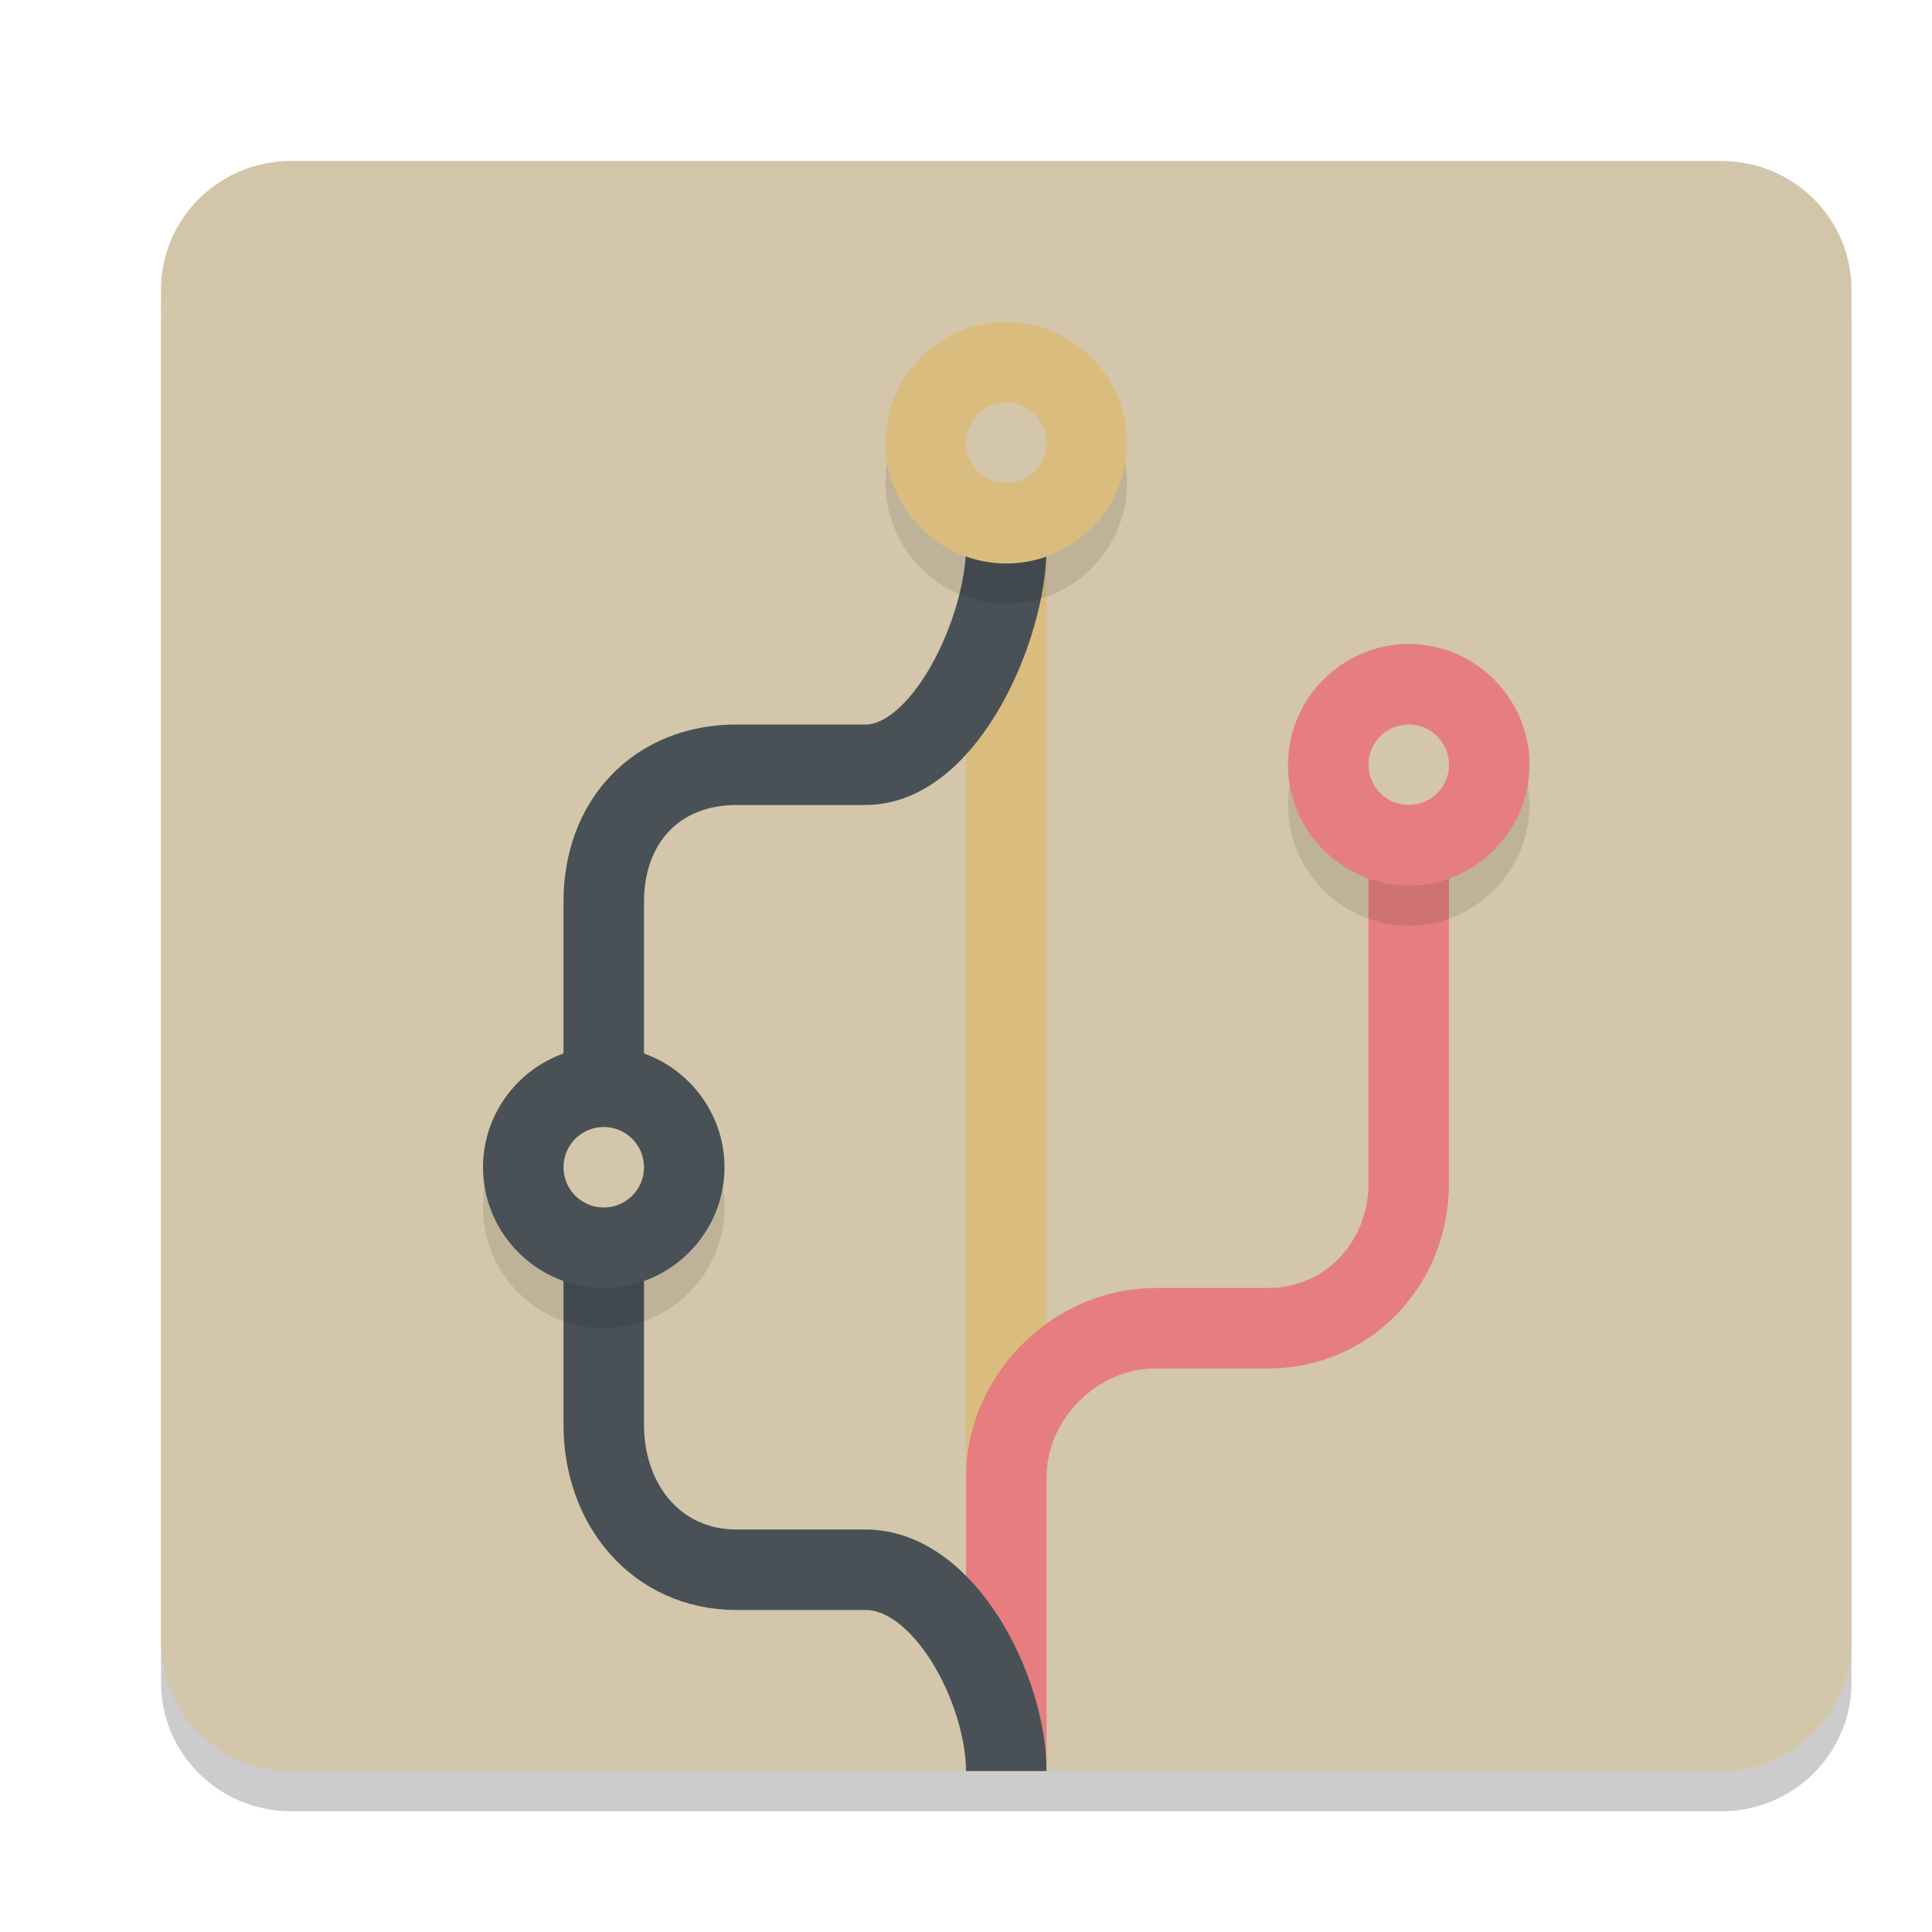 <svg xmlns="http://www.w3.org/2000/svg" width="24" height="24" version="1.1">
 <path style="opacity:0.2" d="M 3.615,2.5 H 21.385 C 22.277,2.5 23,3.216 23,4.1 v 16.8 c 0,0.884 -0.723,1.6 -1.615,1.6 H 3.615 C 2.723,22.5 2,21.784 2,20.9 V 4.1 C 2,3.216 2.723,2.5 3.615,2.5 Z m 0,0"/>
 <path style="fill:#d3c6aa" d="M 3.615,2 H 21.385 C 22.277,2 23,2.716 23,3.6 V 20.4 C 23,21.284 22.277,22 21.385,22 H 3.615 C 2.723,22 2,21.284 2,20.4 V 3.6 C 2,2.716 2.723,2 3.615,2 Z m 0,0"/>
 <path style="fill:none;stroke:#dbbc7f;stroke-linejoin:round" d="M 12.5,4.4 V 22"/>
 <path style="fill:none;stroke:#e67e80" d="m 12.5,22 v -3.65 c 0,-0.994 0.856,-1.85 1.85,-1.85 h 1.4 c 0.994,0 1.75,-0.806 1.75,-1.8 V 9.6"/>
 <path style="fill:none;stroke:#495156;stroke-linejoin:round" d="m 12.5,22 c 0,-0.994 -0.756,-2.5 -1.75,-2.5 H 9.15 C 8.156,19.5 7.5,18.694 7.5,17.7 v -6.5 c 0,-0.994 0.656,-1.7 1.65,-1.7 h 1.6 c 0.994,0 1.75,-1.706 1.75,-2.7 V 5.6"/>
 <path style="opacity:0.1" d="M 12.5,4.5 C 11.676,4.5 11,5.176 11,6 11,6.824 11.676,7.5 12.5,7.5 13.324,7.5 14,6.824 14,6 14,5.176 13.324,4.5 12.5,4.5 Z m 5,4 C 16.676,8.5 16,9.176 16,10 c 0,0.824 0.676,1.5 1.5,1.5 0.824,0 1.5,-0.676 1.5,-1.5 0,-0.824 -0.676,-1.5 -1.5,-1.5 z m -10,5 C 6.676,13.5 6,14.176 6,15 6,15.824 6.676,16.5 7.5,16.5 8.324,16.5 9,15.824 9,15 9,14.176 8.324,13.5 7.5,13.5 Z"/>
 <path style="fill:#e67e80" d="M 16,9.5 C 16,8.676 16.676,8 17.5,8 18.324,8 19,8.676 19,9.5 19,10.324 18.324,11 17.5,11 16.676,11 16,10.324 16,9.5 Z m 0,0"/>
 <path style="fill:#d3c6aa" d="M 18,9.5 C 18,9.776 17.776,10 17.5,10 17.224,10 17,9.776 17,9.5 c 0,-0.276 0.224,-0.5 0.5,-0.5 0.276,0 0.5,0.224 0.5,0.5 z m 0,0"/>
 <path style="fill:#495156" d="M 6,14.5 C 6,15.324 6.676,16 7.5,16 8.324,16 9,15.324 9,14.5 9,13.676 8.324,13 7.5,13 6.676,13 6,13.676 6,14.5 Z m 0,0"/>
 <path style="fill:#d3c6aa" d="M 8,14.5 C 8,14.776 7.776,15 7.5,15 7.224,15 7,14.776 7,14.5 7,14.224 7.224,14 7.5,14 7.776,14 8,14.224 8,14.5 Z m 0,0"/>
 <path style="fill:#dbbc7f" d="M 11,5.5 C 11,6.324 11.676,7 12.5,7 13.324,7 14,6.324 14,5.5 14,4.676 13.324,4 12.5,4 11.676,4 11,4.676 11,5.5 Z m 0,0"/>
 <path style="fill:#d3c6aa" d="M 13,5.5 C 13,5.776 12.776,6 12.5,6 12.224,6 12,5.776 12,5.5 c 0,-0.276 0.224,-0.5 0.5,-0.5 0.276,0 0.5,0.224 0.5,0.5 z m 0,0"/>
 <path style="opacity:0.2;fill:#d3c6aa" d="M 3.615,2 C 2.723,2 2,2.716 2,3.6 v 0.5 C 2,3.216 2.723,2.5 3.615,2.5 H 21.385 C 22.277,2.5 23,3.216 23,4.1 v -0.5 C 23,2.716 22.277,2 21.385,2 Z"/>
</svg>
